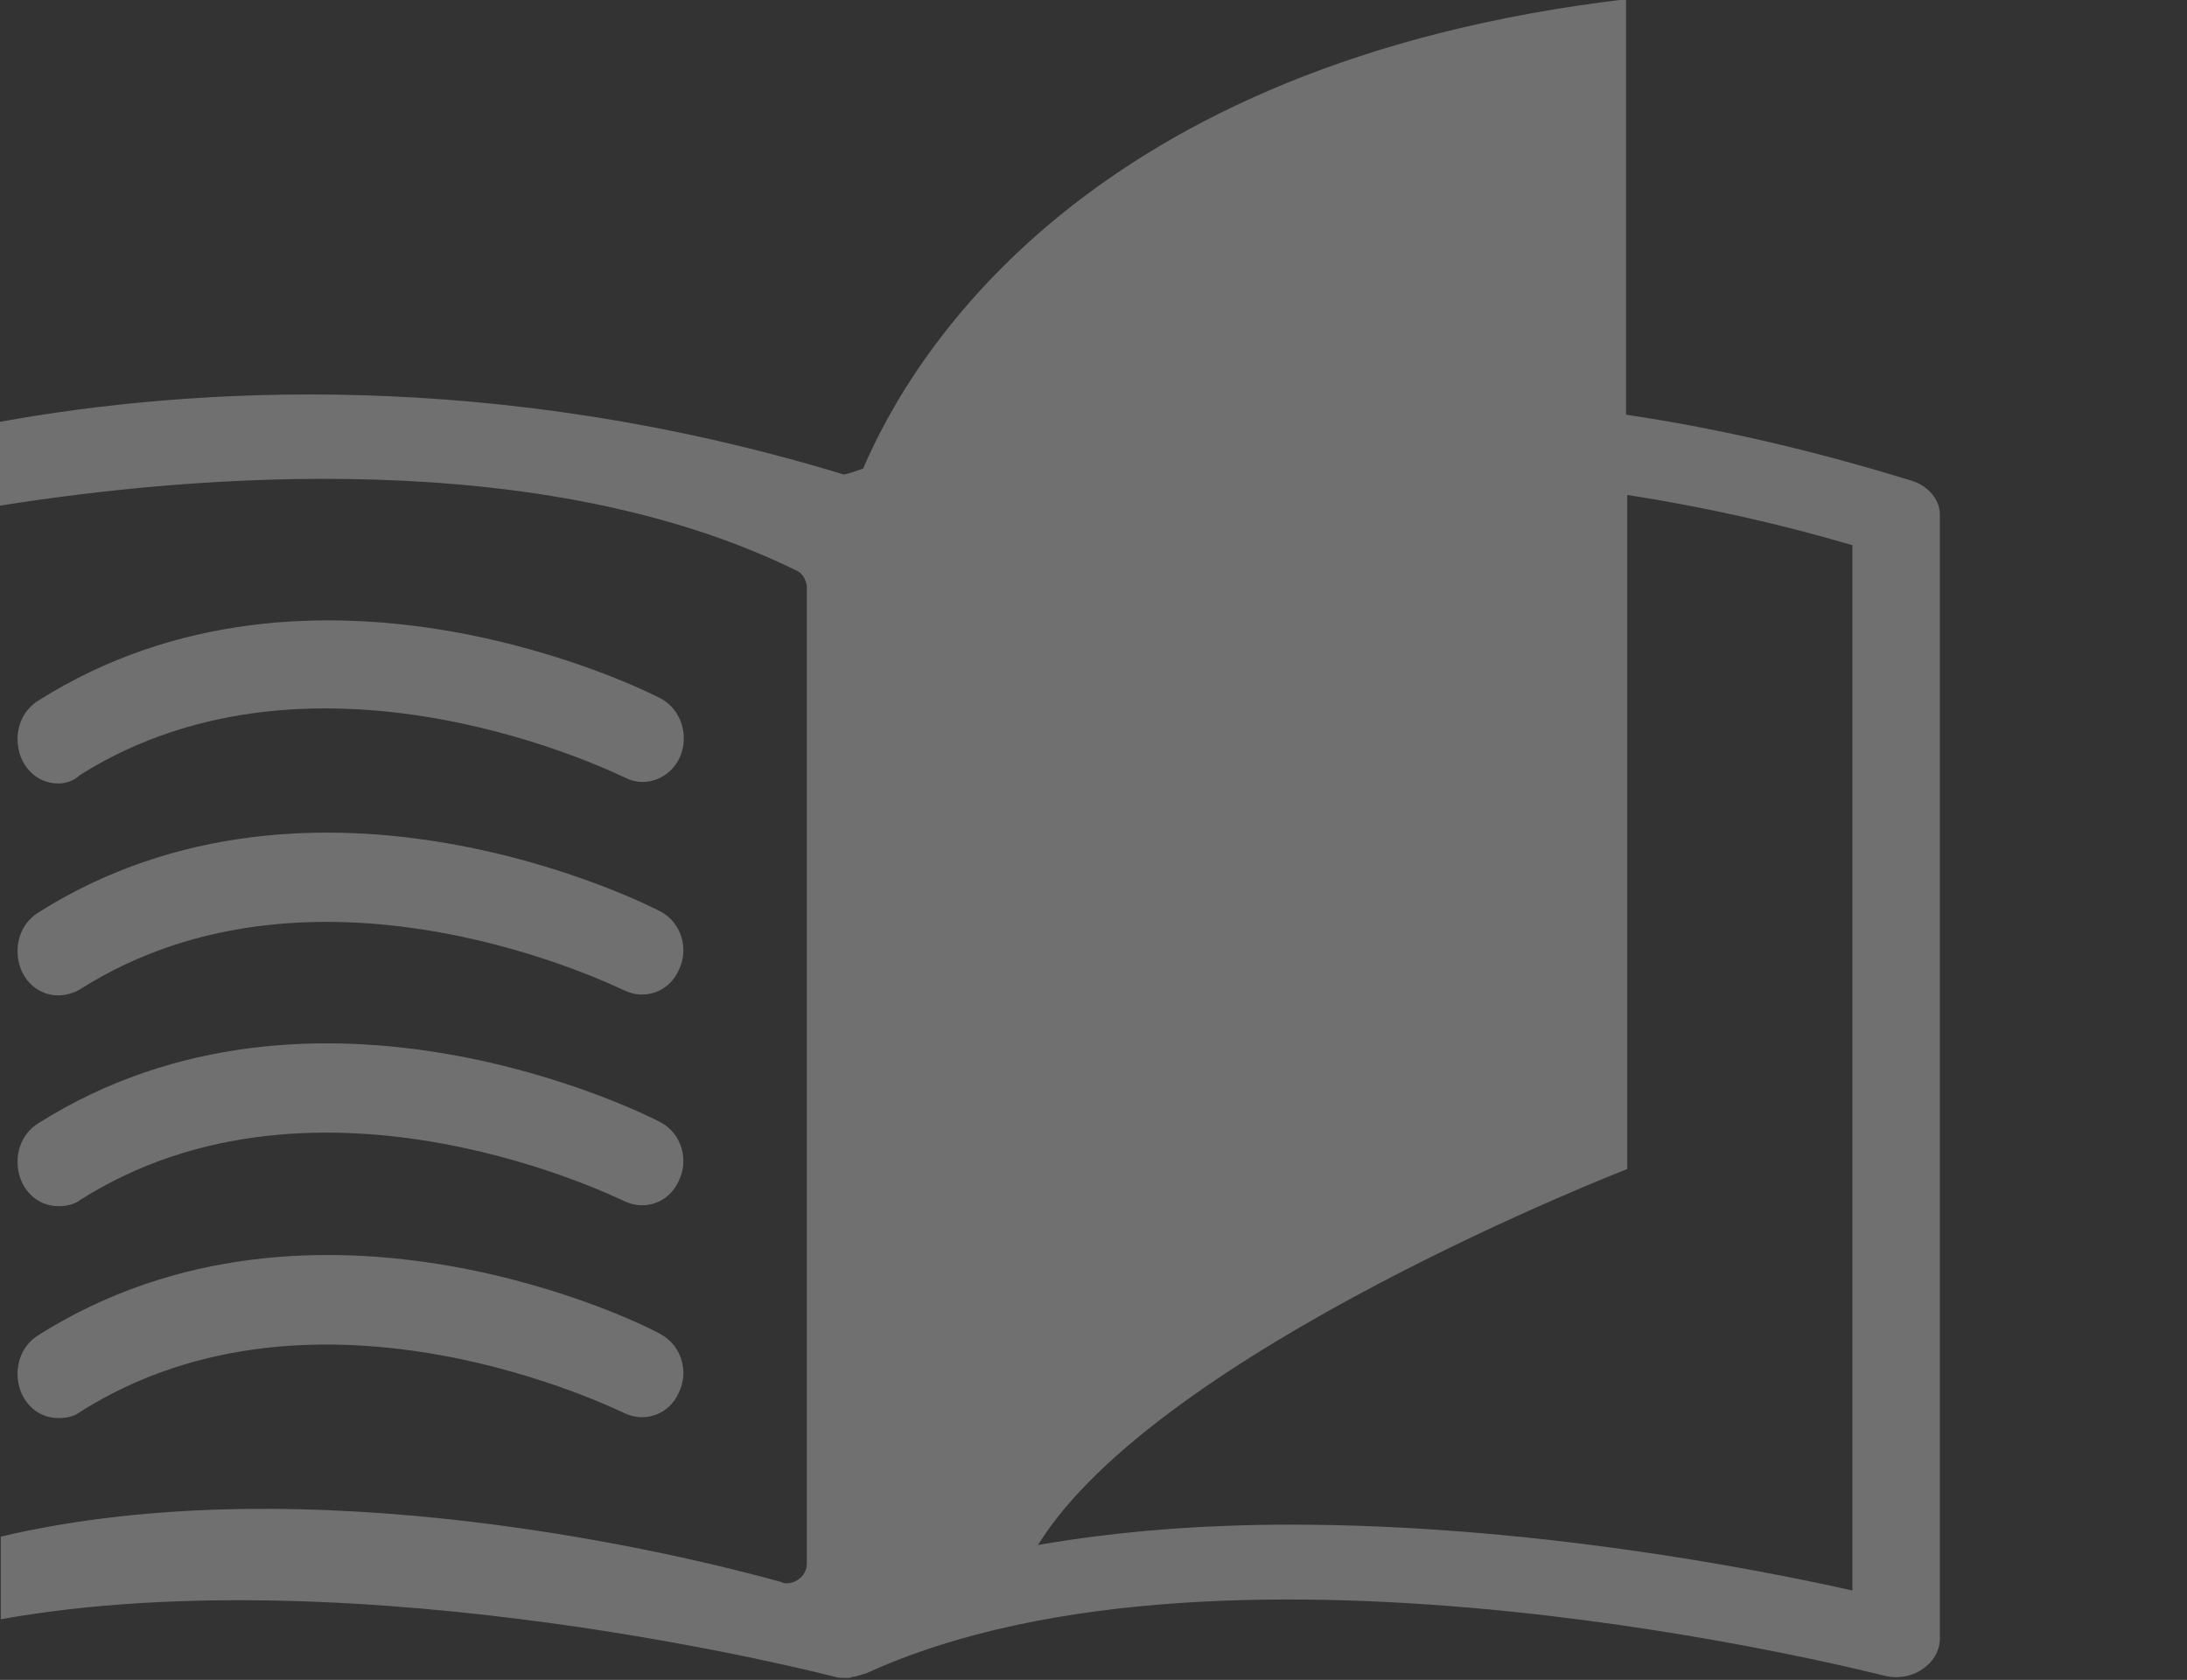 <?xml version="1.0" encoding="utf-8"?>
<!-- Generator: Adobe Illustrator 26.5.0, SVG Export Plug-In . SVG Version: 6.00 Build 0)  -->
<svg version="1.1" id="레이어_1" xmlns="http://www.w3.org/2000/svg" xmlns:xlink="http://www.w3.org/1999/xlink" x="0px"
	 y="0px" viewBox="0 0 182.6 140.3" style="enable-background:new 0 0 182.6 140.3;" xml:space="preserve">
<rect x="0" y="0" width="182.6" height="140.3" fill="#333333" stroke="none"/>
<style type="text/css">
	.st0{opacity:0.3;}
	.st1{fill:#FFFFFF;}
</style>
<g id="ico_qm1" transform="translate(-625.435 -249.565)" class="st0">
	<path id="패스_3" class="st1" d="M630.3,315c-1.9,0-3.4-1.6-3.4-3.7c0-1.3,0.6-2.5,1.7-3.2c23.2-14.7,50.9-0.8,52-0.2
		c1.7,0.9,2.4,3.1,1.6,4.9c-0.8,1.8-2.9,2.6-4.6,1.7l0,0c-0.3-0.1-25.5-12.8-45.5-0.2C631.6,314.8,630.9,315,630.3,315z"/>
	<path id="패스_4" class="st1" d="M630.3,332.7c-1.9,0-3.4-1.6-3.4-3.7c0-1.3,0.6-2.5,1.7-3.2c23.2-14.7,50.9-0.7,52-0.1
		c1.7,0.9,2.4,3.1,1.5,4.9c-0.8,1.8-2.8,2.5-4.5,1.7c-0.3-0.1-25.5-12.8-45.5-0.1C631.6,332.5,630.9,332.7,630.3,332.7z"/>
	<path id="패스_5" class="st1" d="M630.3,350.3c-1.9,0-3.4-1.6-3.4-3.7c0-1.3,0.6-2.5,1.7-3.2c23.2-14.7,50.9-0.7,52-0.1
		c1.7,0.9,2.4,3.1,1.5,4.9c-0.8,1.8-2.8,2.5-4.5,1.7c-0.3-0.1-25.5-12.8-45.5-0.1C631.6,350.2,630.9,350.3,630.3,350.3z"/>
	<path id="패스_6" class="st1" d="M630.3,368c-1.9,0-3.4-1.6-3.4-3.7c0-1.3,0.6-2.5,1.7-3.2c23.2-14.7,50.9-0.8,52-0.1
		c1.7,0.9,2.4,3.1,1.5,4.9c-0.8,1.8-2.8,2.5-4.5,1.7c-0.3-0.1-25.5-12.8-45.5-0.1C631.6,367.9,630.9,368,630.3,368z"/>
	<path class="st1" d="M785,289.7c-7.8-2.4-15.7-4.3-23.8-5.5v-34.7c-45,5.3-59.6,29.6-63.7,39.2c-0.6,0.2-1.1,0.4-1.6,0.5
		c-29.2-8.9-54.5-7.3-70.5-4.4v7c16.4-2.6,45.3-5,66.5,5.4c0.5,0.2,0.8,0.7,0.9,1.3l0,81.8c-0.1,0.9-0.9,1.5-1.7,1.5
		c-0.1,0-0.3,0-0.4-0.1c-8.3-2.3-39.3-9.9-65.2-3.8v6.9c30.3-5.4,69.2,4.7,69.6,4.8h0c0.3,0.1,0.7,0.1,1,0.1c0.2,0,0.4,0,0.5-0.1
		c0.1,0,0.1,0,0.2,0c0.3-0.1,0.7-0.2,1-0.3c30.4-13.9,84.4,0.1,84.9,0.2c1.1,0.3,2.3,0.1,3.2-0.5c0.9-0.6,1.5-1.5,1.5-2.6v-93.9
		C787.4,291.3,786.4,290.1,785,289.7z M780.1,382.4c-8.5-1.9-27.2-5.5-46.9-5.5c-7.1,0-14.2,0.5-21.1,1.7
		c10-16.2,49.2-31.4,49.2-31.4v-56.3c6.4,1,12.7,2.4,18.8,4.2V382.4z"/>
</g>
</svg>
